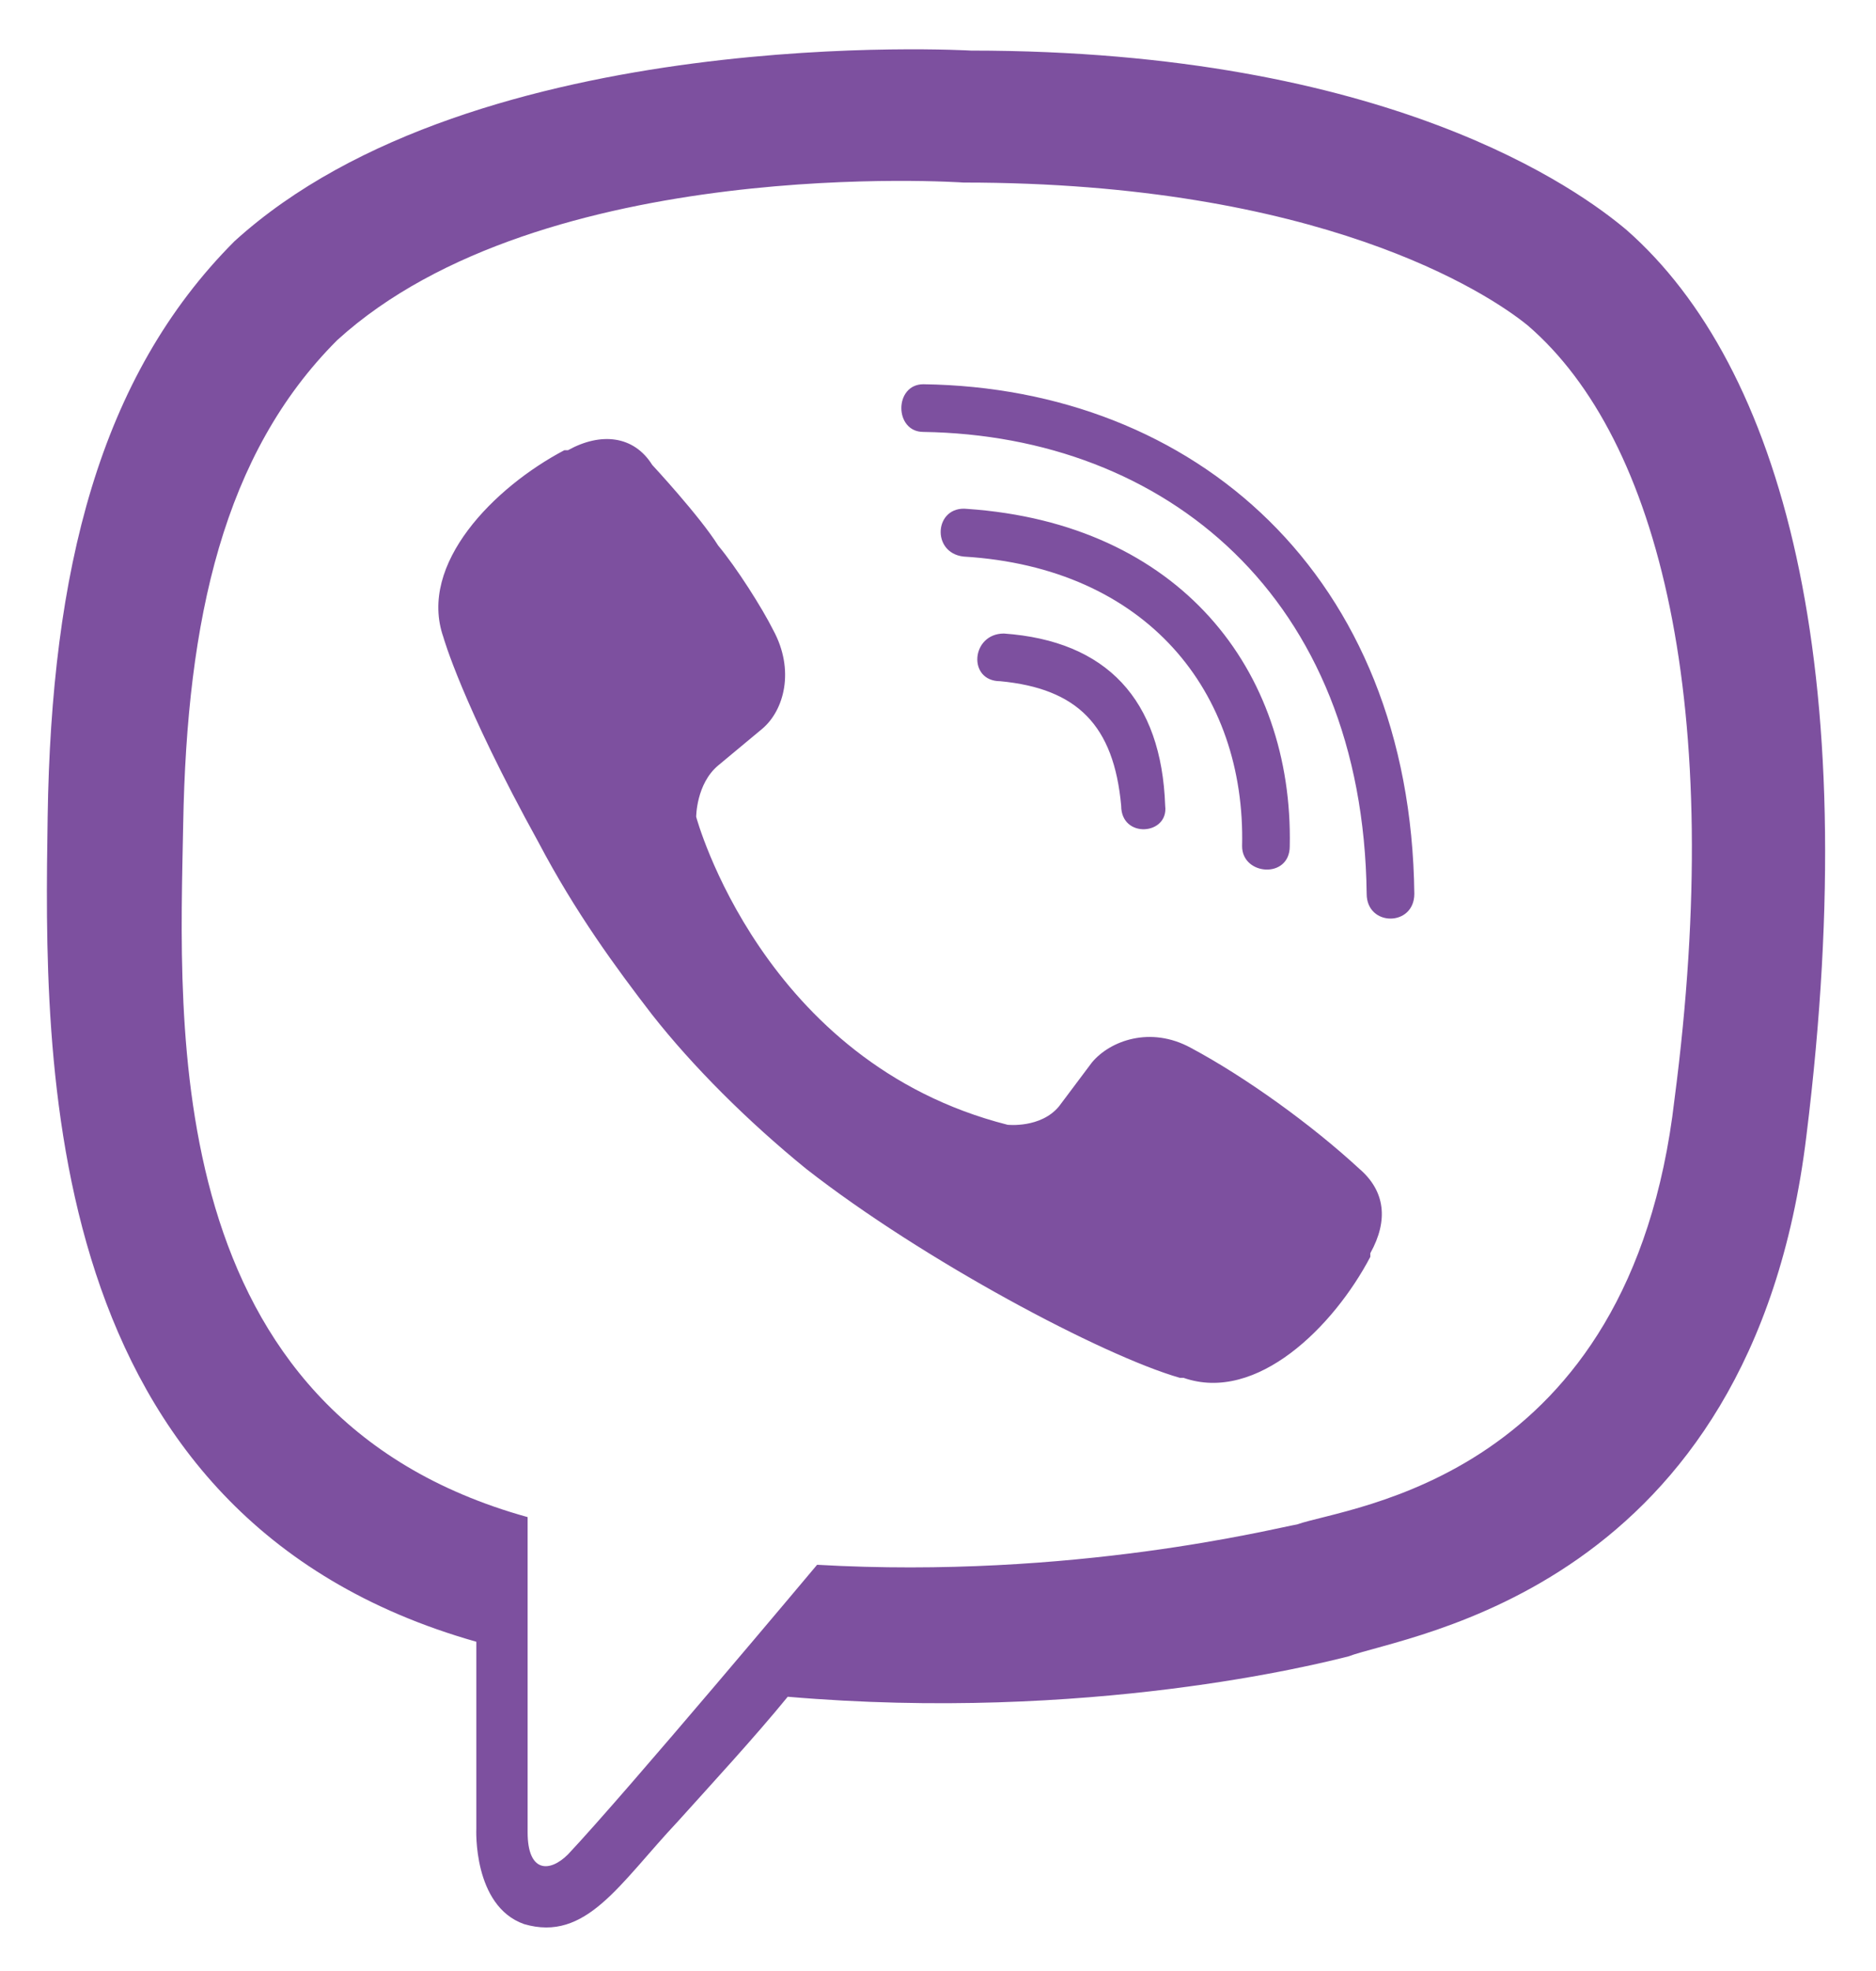 <svg width="20" height="21" viewBox="0 0 20 21" fill="none" xmlns="http://www.w3.org/2000/svg">
<path d="M17.344 2.453C16.836 2.023 14.805 0.539 10.352 0.539C10.352 0.539 5.078 0.227 2.5 2.57C1.055 4.016 0.547 6.086 0.508 8.703C0.469 11.281 0.391 16.164 5.078 17.492V19.484C5.078 19.484 5.039 20.305 5.586 20.5C6.25 20.695 6.602 20.07 7.227 19.406C7.578 19.016 8.047 18.508 8.398 18.078C11.602 18.352 14.062 17.727 14.375 17.648C15 17.414 18.672 16.945 19.258 12.102C19.883 7.062 18.984 3.898 17.344 2.453ZM17.852 11.711C17.383 15.773 14.375 16.047 13.828 16.242C13.594 16.281 11.445 16.828 8.711 16.672C8.711 16.672 6.68 19.094 6.055 19.758C5.859 19.953 5.625 19.953 5.625 19.523C5.625 19.25 5.625 16.164 5.625 16.164C1.68 15.07 1.914 10.93 1.953 8.781C1.992 6.594 2.383 4.836 3.594 3.625C5.781 1.633 10.273 1.945 10.273 1.945C14.062 1.945 15.859 3.117 16.289 3.469C17.695 4.68 18.398 7.531 17.852 11.711ZM12.422 8.586C12.383 7.453 11.797 6.828 10.703 6.75C10.352 6.75 10.312 7.258 10.664 7.258C11.484 7.336 11.875 7.727 11.953 8.586C11.953 8.938 12.461 8.898 12.422 8.586ZM13.242 9.016C13.242 9.328 13.75 9.367 13.75 9.016C13.789 7.141 12.578 5.578 10.312 5.422C9.961 5.383 9.922 5.891 10.273 5.93C12.227 6.047 13.281 7.375 13.242 9.016ZM15.078 9.523C15.039 6.125 12.734 4.133 9.844 4.094C9.531 4.094 9.531 4.602 9.844 4.602C12.422 4.641 14.531 6.359 14.57 9.523C14.57 9.875 15.078 9.875 15.078 9.523ZM14.609 13.352C14.805 13 14.766 12.688 14.492 12.453C13.984 11.984 13.281 11.477 12.695 11.164C12.266 10.93 11.836 11.086 11.641 11.32L11.289 11.789C11.094 12.023 10.742 11.984 10.742 11.984C8.125 11.32 7.422 8.703 7.422 8.703C7.422 8.703 7.422 8.352 7.656 8.156L8.125 7.766C8.359 7.57 8.477 7.141 8.242 6.711C8.125 6.477 7.852 6.047 7.656 5.812C7.461 5.5 6.953 4.953 6.953 4.953C6.758 4.641 6.406 4.602 6.055 4.797H6.016C5.273 5.188 4.453 6.008 4.727 6.789C4.727 6.789 4.922 7.492 5.742 8.977C6.133 9.719 6.562 10.305 6.953 10.812C7.383 11.359 7.969 11.945 8.594 12.453C9.844 13.43 11.758 14.445 12.578 14.68H12.617C13.398 14.953 14.219 14.133 14.609 13.391V13.352Z" fill="#7D509F"/>
</svg>
